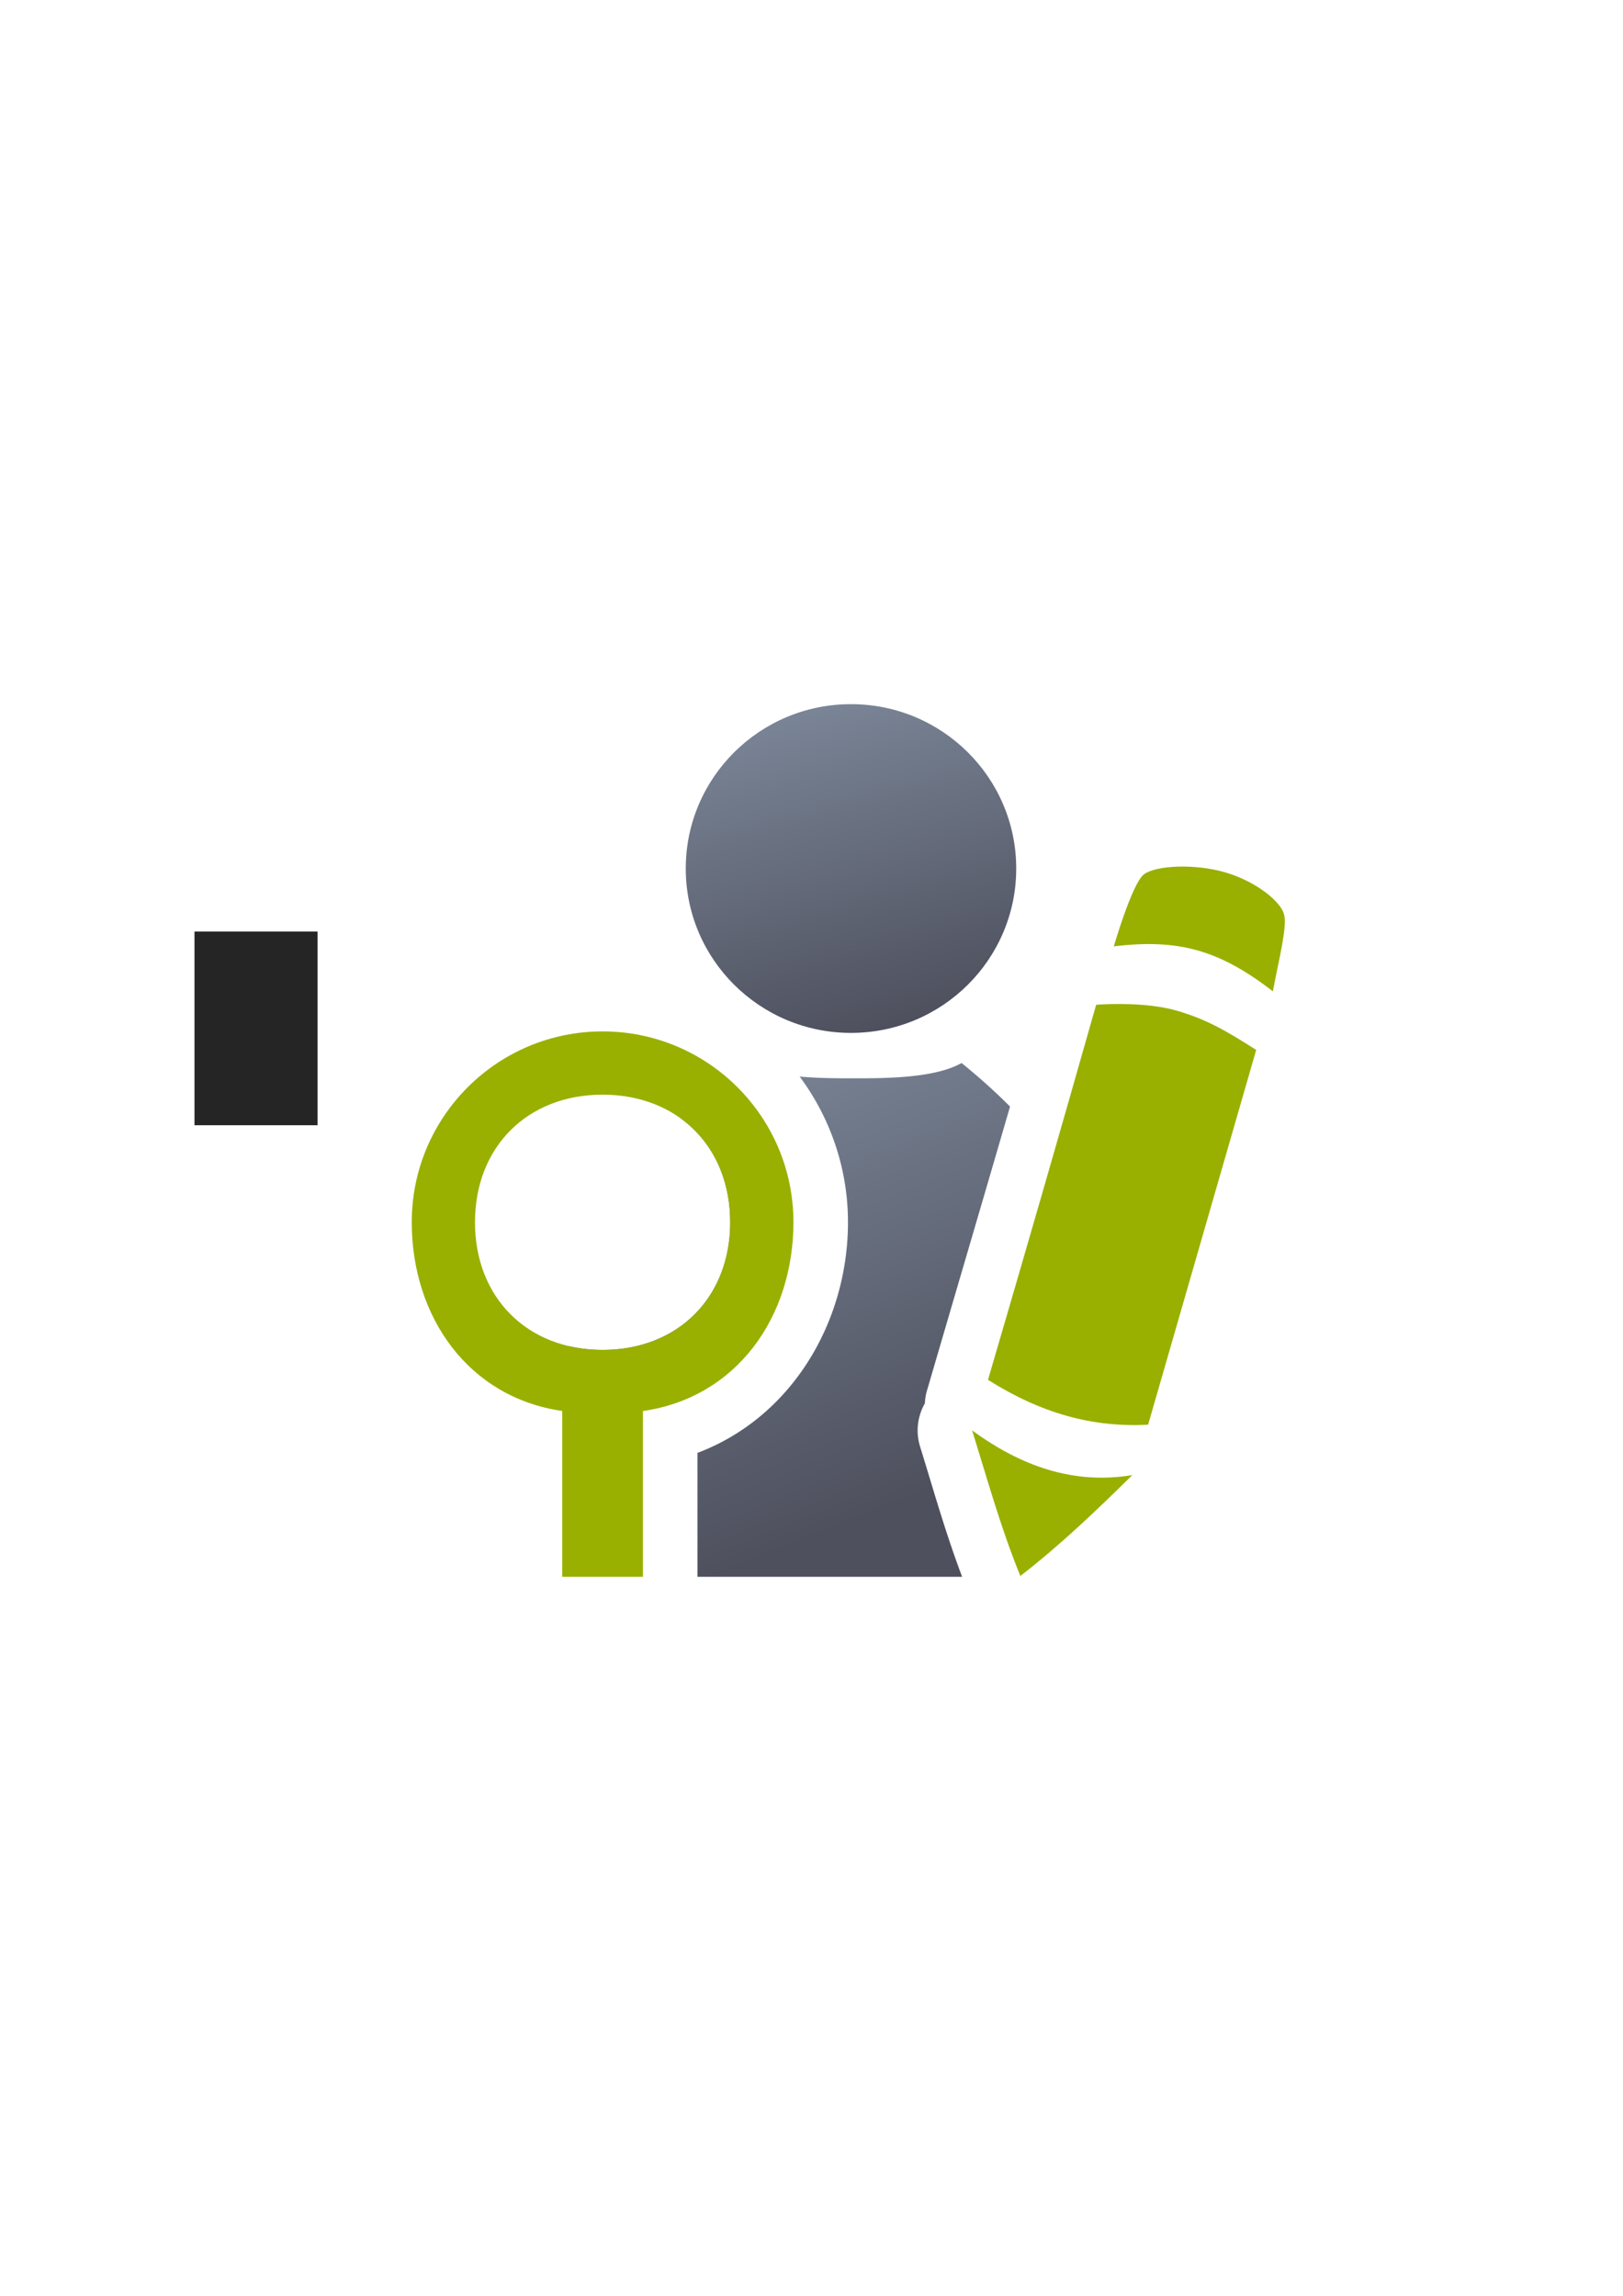 <?xml version="1.0" encoding="UTF-8" standalone="no"?>
<!-- Created with Inkscape (http://www.inkscape.org/) -->

<svg
   xmlns:dc="http://purl.org/dc/elements/1.1/"
   xmlns:cc="http://creativecommons.org/ns#"
   xmlns:rdf="http://www.w3.org/1999/02/22-rdf-syntax-ns#"
   xmlns:svg="http://www.w3.org/2000/svg"
   xmlns="http://www.w3.org/2000/svg"
   xmlns:xlink="http://www.w3.org/1999/xlink"
   xmlns:sodipodi="http://sodipodi.sourceforge.net/DTD/sodipodi-0.dtd"
   xmlns:inkscape="http://www.inkscape.org/namespaces/inkscape"
   width="210mm"
   height="297mm"
   viewBox="0 0 744.094 1052.362"
   id="svg2"
   version="1.1"
   inkscape:version="0.91 r13725"
   inkscape:export-xdpi="3.5975049"
   inkscape:export-ydpi="3.5975049"
   sodipodi:docname="user-research-assistant.svg"
   inkscape:export-filename="C:\Users\johannes\Documents\Arbeit\RRZE\github3\bicons\16x16\categories\user-research-assistant.png">
  <defs
     id="defs4">
    <linearGradient
       id="linearGradient2224">
      <stop
         id="stop2226"
         offset="0"
         style="stop-color:#7c7c7c;stop-opacity:1;" />
      <stop
         id="stop2228"
         offset="1"
         style="stop-color:#b8b8b8;stop-opacity:1;" />
    </linearGradient>
    <linearGradient
       id="linearGradient15218">
      <stop
         id="stop15220"
         offset="0"
         style="stop-color:#eeeeef;stop-opacity:1;" />
      <stop
         id="stop2736"
         offset="0.599"
         style="stop-color:#d3d7cf;stop-opacity:1;" />
      <stop
         id="stop2738"
         offset="0.828"
         style="stop-color:#ffffff;stop-opacity:1;" />
      <stop
         id="stop15222"
         offset="1"
         style="stop-color:#d3d7cf;stop-opacity:1;" />
    </linearGradient>
    <pattern
       y="0"
       x="0"
       height="6"
       width="6"
       patternUnits="userSpaceOnUse"
       id="EMFhbasepattern" />
    <pattern
       y="0"
       x="0"
       height="6"
       width="6"
       patternUnits="userSpaceOnUse"
       id="EMFhbasepattern-5" />
    <pattern
       y="0"
       x="0"
       height="6"
       width="6"
       patternUnits="userSpaceOnUse"
       id="EMFhbasepattern-8" />
    <linearGradient
       inkscape:collect="always"
       xlink:href="#linearGradient4254"
       id="linearGradient4268"
       x1="358.431"
       y1="465.731"
       x2="429.966"
       y2="644.629"
       gradientUnits="userSpaceOnUse"
       gradientTransform="matrix(1.139,0,0,1.139,-56.294,-53.588)" />
    <linearGradient
       inkscape:collect="always"
       id="linearGradient4254">
      <stop
         style="stop-color:#7a8597;stop-opacity:1"
         offset="0"
         id="stop4256" />
      <stop
         style="stop-color:#4e505d;stop-opacity:1"
         offset="1"
         id="stop4258" />
    </linearGradient>
    <linearGradient
       inkscape:collect="always"
       xlink:href="#linearGradient4254"
       id="linearGradient4260"
       x1="380.01"
       y1="330.406"
       x2="414.616"
       y2="457.181"
       gradientUnits="userSpaceOnUse"
       gradientTransform="matrix(1.154,0,0,1.154,-62.891,-59.106)" />
  </defs>
  <sodipodi:namedview
     id="base"
     pagecolor="#ffffff"
     bordercolor="#666666"
     borderopacity="1.0"
     inkscape:pageopacity="0.0"
     inkscape:pageshadow="2"
     inkscape:zoom="0.67178375"
     inkscape:cx="612.07954"
     inkscape:cy="509.38141"
     inkscape:document-units="px"
     inkscape:current-layer="layer1"
     showgrid="false"
     showguides="true"
     inkscape:guide-bbox="true"
     inkscape:window-width="1366"
     inkscape:window-height="721"
     inkscape:window-x="-4"
     inkscape:window-y="-4"
     inkscape:window-maximized="1"
     inkscape:snap-bbox="true"
     inkscape:bbox-nodes="true">
    <sodipodi:guide
       position="315.536,730.179"
       orientation="0,1"
       id="guide3338" />
    <sodipodi:guide
       position="351.25,330.179"
       orientation="0,1"
       id="guide3340" />
    <sodipodi:guide
       position="189.107,408.839"
       orientation="1,0"
       id="guide3344" />
    <sodipodi:guide
       position="589.045,468.079"
       orientation="1,0"
       id="guide3346" />
    <inkscape:grid
       type="xygrid"
       id="grid3440" />
    <sodipodi:guide
       position="0,0"
       orientation="0,1"
       id="guide3405" />
    <sodipodi:guide
       position="214.125,684.5"
       orientation="1,0"
       id="guide3407" />
    <sodipodi:guide
       position="0,0"
       orientation="0,1"
       id="guide3409" />
    <sodipodi:guide
       position="589.045,378.302"
       orientation="1,0"
       id="guide3411" />
    <sodipodi:guide
       position="564,683.375"
       orientation="1,0"
       id="guide3413" />
    <sodipodi:guide
       position="0,0"
       orientation="0,1"
       id="guide4168" />
  </sodipodi:namedview>
  <g
     inkscape:label="Ebene 1"
     inkscape:groupmode="layer"
     id="layer1">
    <flowRoot
       style="font-style:normal;font-weight:normal;font-size:40px;line-height:125%;font-family:sans-serif;letter-spacing:0px;word-spacing:0px;fill:#252525;fill-opacity:1;stroke:none;stroke-width:1px;stroke-linecap:butt;stroke-linejoin:miter;stroke-opacity:1"
       id="flowRoot4169"
       xml:space="preserve"
       transform="translate(-0.377,-0.086)"><flowRegion
         id="flowRegion4171"><rect
           y="427.08"
           x="89.541"
           height="88.789"
           width="56.433"
           id="rect4173" /></flowRegion><flowPara
         id="flowPara4175" /></flowRoot>    <rect
       inkscape:export-ydpi="4.9499998"
       inkscape:export-xdpi="4.9499998"
       y="322.184"
       x="188.768"
       height="400"
       width="400"
       id="rect3336"
       style="fill:none;fill-rule:evenodd;stroke:none;stroke-width:1px;stroke-linecap:butt;stroke-linejoin:miter;stroke-opacity:1" />
    <path
       inkscape:connector-curvature="0"
       style="fill:url(#linearGradient4268);fill-opacity:1;stroke:none;stroke-width:41.152;stroke-linecap:round;stroke-linejoin:round;stroke-opacity:1"
       d="m 440.858,487.269 c -12.471,7.002 -34.846,7.018 -50.133,7.018 -7.122,1e-5 -15.685,-0.059 -24.105,-0.801 13.899,18.717 22.148,41.843 22.148,66.789 a 25.003,25.003 0 0 1 0,0.025 c -0.046,46.127 -26.155,89.534 -69,105.674 l 0,56.801 121.332,0 c -7.845,-20.807 -13.373,-40.711 -19.27,-59.662 a 25.003,25.003 0 0 1 2.195,-19.838 25.003,25.003 0 0 1 0.947,-5.793 c 12.679,-43.359 25.496,-86.878 38.096,-130.242 -6.702,-6.734 -14.084,-13.397 -22.211,-19.971 z m -126.617,23.189 c -0.688,0.757 -1.359,1.52 -2.033,2.281 14.101,10.251 22.561,27.035 22.561,47.535 0,34.518 -23.982,58.5 -58.5,58.5 -5.435,0 -10.607,-0.596 -15.467,-1.732 -0.312,1.59 -0.611,3.174 -0.885,4.746 0.475,0.079 0.943,0.167 1.424,0.236 a 25.003,25.003 0 0 1 14.926,7.971 25.003,25.003 0 0 1 14.93,-7.949 c 30.58,-4.414 47.535,-28.261 47.572,-61.785 -0.004,-20.457 -9.576,-38.442 -24.527,-49.803 z m 186.332,46.725 c -7.302,25.025 -14.635,50.048 -21.949,75.01 8.531,3.846 16.728,6.168 25.164,7.252 l 12.436,-42.738 c -3.502,-13.135 -8.603,-26.358 -15.65,-39.523 z"
       id="path2176" />
    <ellipse
       ry="75.344"
       rx="75.752"
       cx="390.153"
       cy="398.119"
       id="circle2187-6"
       style="fill:url(#linearGradient4260);fill-opacity:1;stroke:none;stroke-width:14;stroke-miterlimit:4;stroke-dasharray:none;stroke-opacity:1" />
    <path
       sodipodi:nodetypes="ssccsssccccscccc"
       style="fill:#99b000;fill-opacity:1;fill-rule:evenodd;stroke:none;stroke-width:1px;stroke-linecap:butt;stroke-linejoin:miter;stroke-opacity:1"
       d="m 561.922,399.931 c -13.974,-4.144 -32.119,-3.293 -37.521,0.905 -5.402,4.198 -13.754,32.969 -13.754,32.969 30.076,-3.684 48.828,2.011 72.932,20.599 2.594,-14.103 6.766,-29.668 5.074,-35.474 -1.692,-5.805 -12.757,-14.855 -26.731,-18.999 z m -22.389,63.355 c -13.294,-3.846 -30.642,-3.164 -36.978,-2.727 -18.665,65.694 -30.327,106.077 -49.587,171.94 24.389,15.366 47.756,21.882 73.404,20.556 L 575.924,481.268 c -14.274,-9.096 -23.098,-14.137 -36.392,-17.982 z m -93.832,192.4 c 6.907,22.199 12.995,44.334 22.093,66.706 18.519,-14.295 35.029,-30.185 51.346,-46.228 -27.245,4.501 -51.252,-4.295 -73.438,-20.478 z"
       id="path4234-6-1-3"
       inkscape:connector-curvature="0" />
    <path
       inkscape:connector-curvature="0"
       style="color:#000000;clip-rule:nonzero;display:inline;overflow:visible;visibility:visible;opacity:1;isolation:auto;mix-blend-mode:normal;color-interpolation:sRGB;color-interpolation-filters:linearRGB;solid-color:#000000;solid-opacity:1;fill:#99b000;fill-opacity:1;fill-rule:nonzero;stroke:none;stroke-width:50;stroke-linecap:round;stroke-linejoin:round;stroke-miterlimit:4;stroke-dasharray:none;stroke-dashoffset:0;stroke-opacity:1;color-rendering:auto;image-rendering:auto;shape-rendering:auto;text-rendering:auto;enable-background:accumulate"
       d="m 276.268,472.775 c -48.325,0 -87.5,39.175 -87.5,87.5 0.054,43.455 25.991,80.286 69,86.494 l 0,76.006 37,0 0,-75.984 c 43.017,-6.209 68.957,-43.052 69,-86.516 0,-48.325 -39.175,-87.5 -87.5,-87.5 z m 0,29 c 34.518,0 58.5,23.982 58.5,58.5 0,34.518 -23.982,58.5 -58.5,58.5 -34.518,0 -58.5,-23.982 -58.5,-58.5 0,-34.518 23.982,-58.5 58.5,-58.5 z"
       id="path4541" />
  </g>
</svg>
